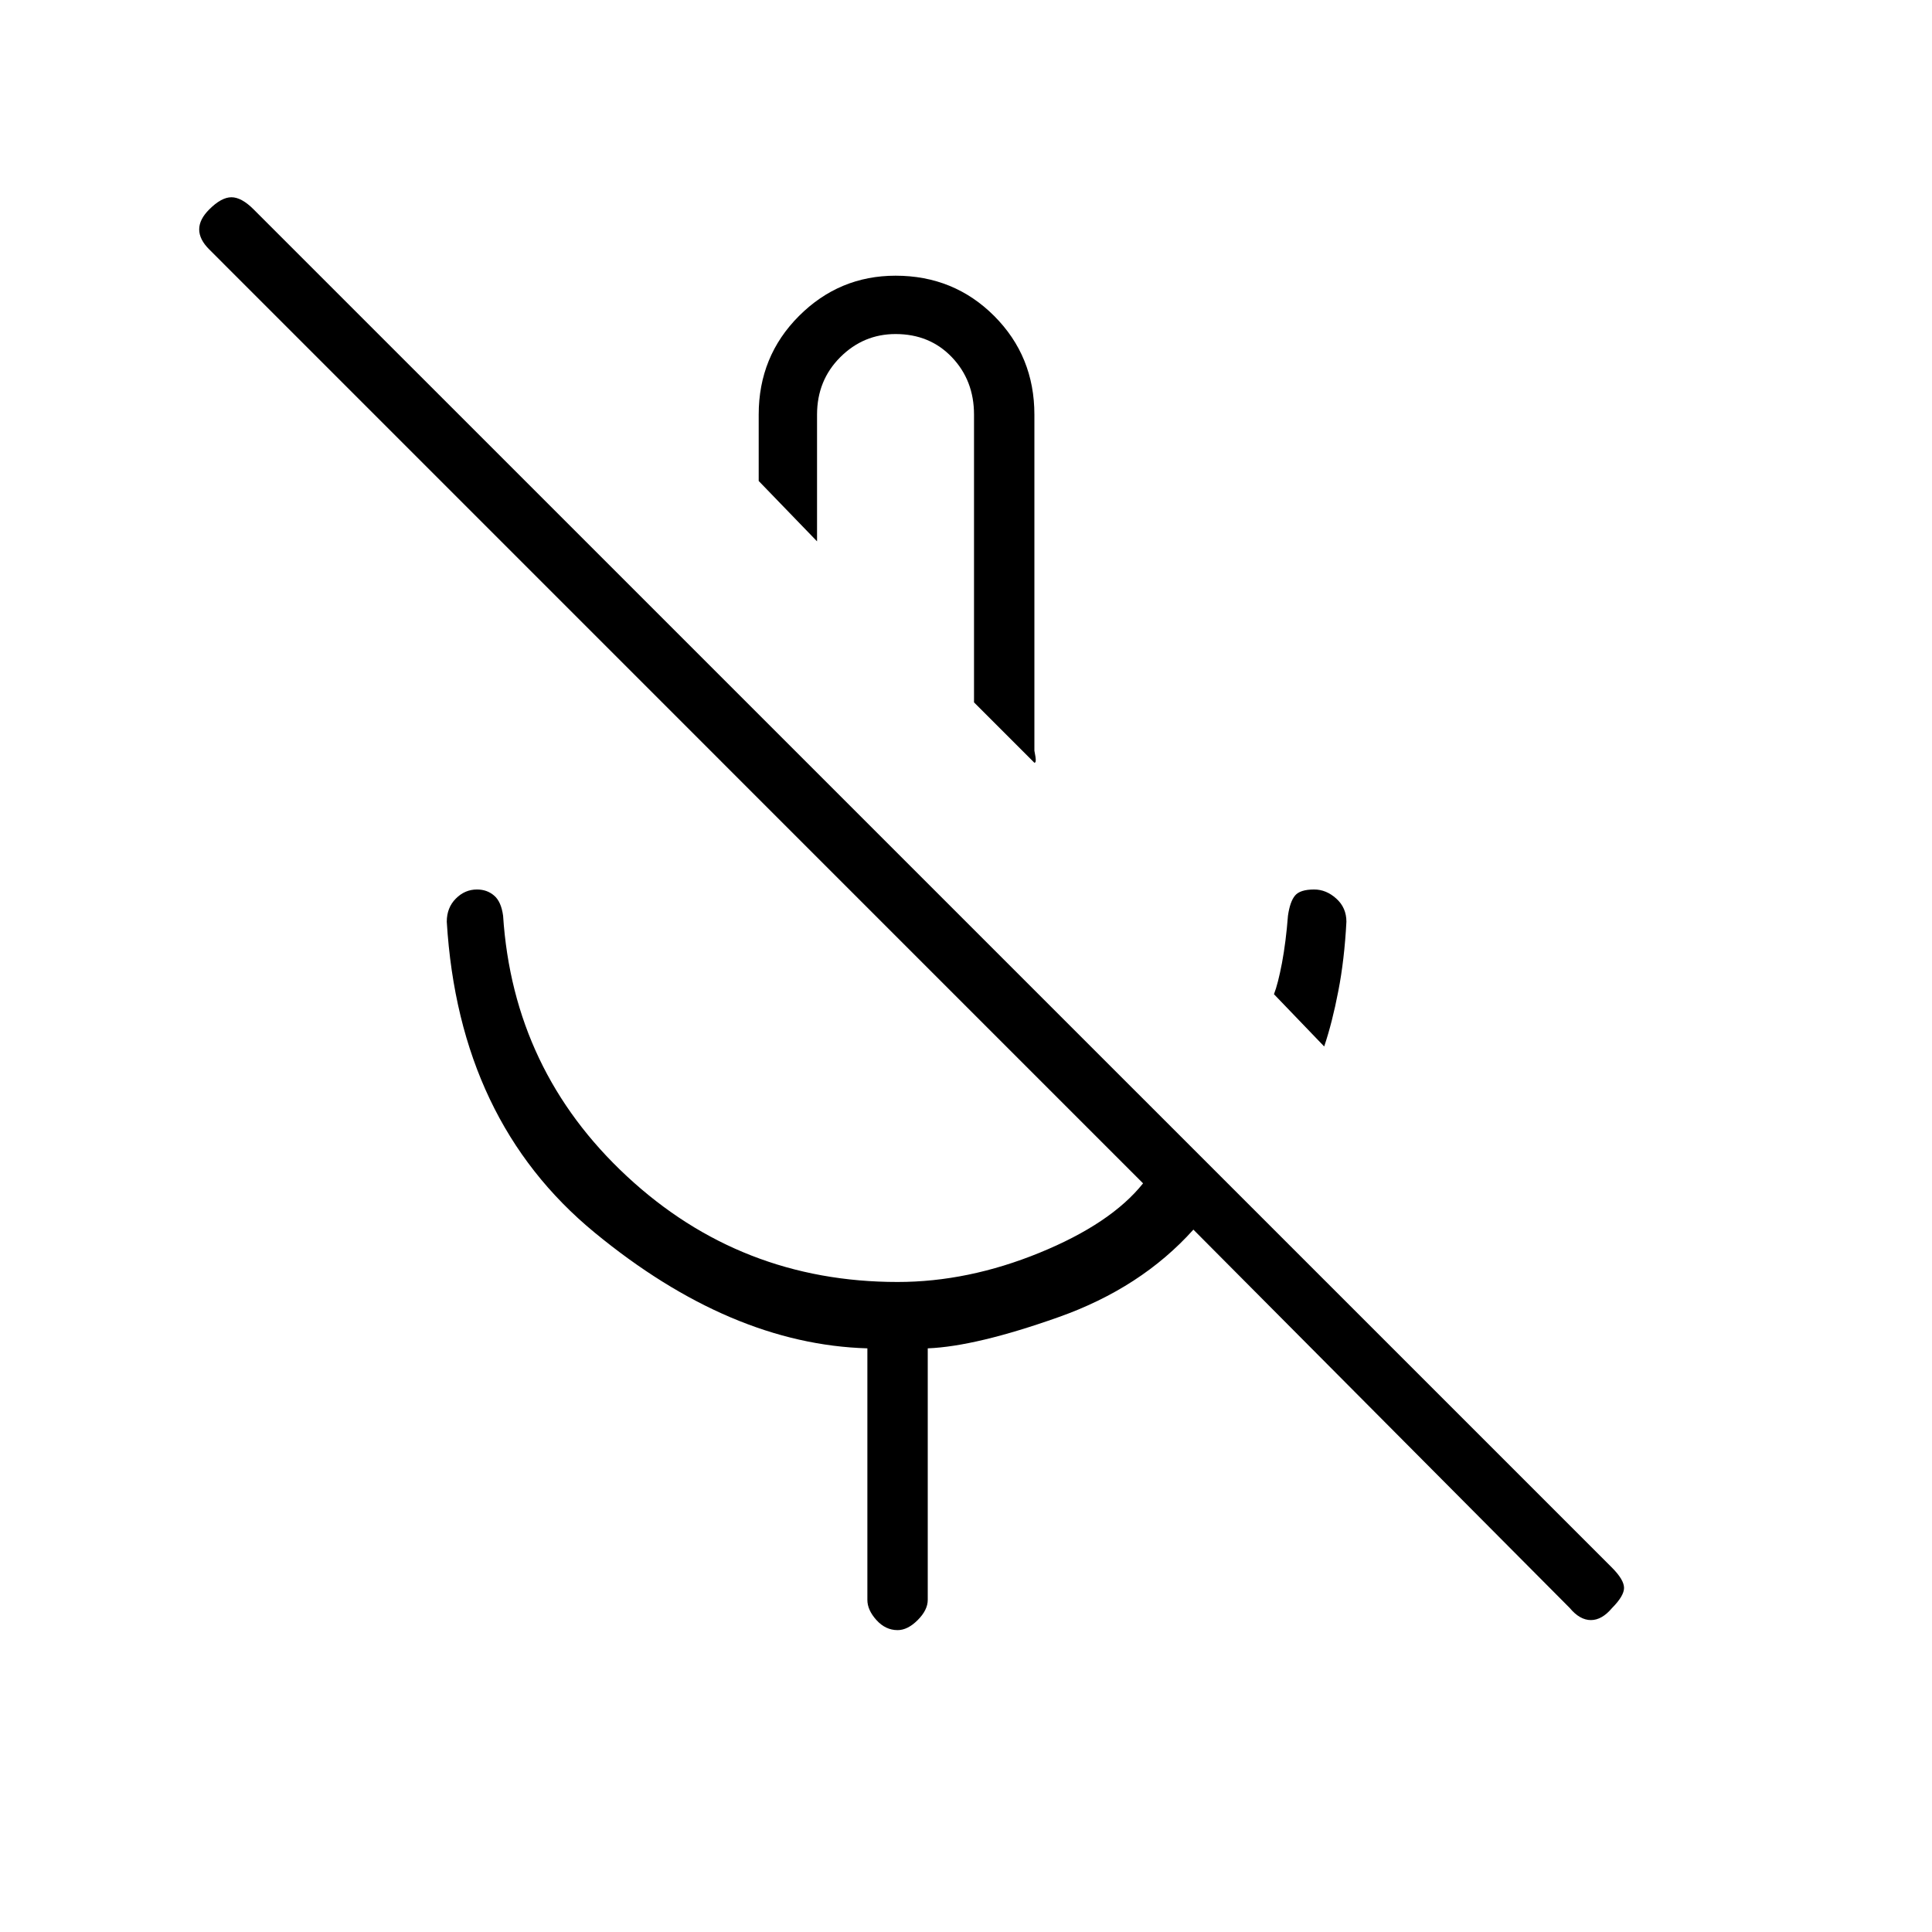 <svg xmlns="http://www.w3.org/2000/svg" height="20" width="20"><path d="M13.708 10.833 13.188 10.292Q13.229 10.188 13.271 9.969Q13.312 9.75 13.333 9.479Q13.354 9.333 13.406 9.271Q13.458 9.208 13.604 9.208Q13.729 9.208 13.833 9.302Q13.938 9.396 13.938 9.542Q13.917 9.938 13.854 10.26Q13.792 10.583 13.708 10.833ZM10.708 7.896 10.083 7.271V4.292Q10.083 3.938 9.854 3.698Q9.625 3.458 9.271 3.458Q8.938 3.458 8.698 3.698Q8.458 3.938 8.458 4.292V5.604L7.854 4.979V4.292Q7.854 3.688 8.271 3.271Q8.688 2.854 9.271 2.854Q9.875 2.854 10.292 3.271Q10.708 3.688 10.708 4.292V7.771Q10.708 7.771 10.719 7.833Q10.729 7.896 10.708 7.896ZM16.25 16.646 12.354 12.729Q11.812 13.333 10.958 13.635Q10.104 13.938 9.604 13.958V16.562Q9.604 16.667 9.5 16.771Q9.396 16.875 9.292 16.875Q9.167 16.875 9.073 16.771Q8.979 16.667 8.979 16.562V13.958Q7.562 13.917 6.156 12.76Q4.75 11.604 4.625 9.542Q4.625 9.396 4.719 9.302Q4.812 9.208 4.938 9.208Q5.042 9.208 5.115 9.271Q5.188 9.333 5.208 9.479Q5.312 11.083 6.49 12.177Q7.667 13.271 9.292 13.271Q10.021 13.271 10.76 12.969Q11.5 12.667 11.833 12.25L2.167 2.583Q2.062 2.479 2.062 2.375Q2.062 2.271 2.167 2.167Q2.292 2.042 2.396 2.042Q2.5 2.042 2.625 2.167L16.688 16.229Q16.812 16.354 16.812 16.438Q16.812 16.521 16.688 16.646Q16.583 16.771 16.469 16.771Q16.354 16.771 16.25 16.646ZM9.208 6.333Q9.208 6.333 9.208 6.333Q9.208 6.333 9.208 6.333Q9.208 6.333 9.208 6.333Q9.208 6.333 9.208 6.333Z"/></svg>